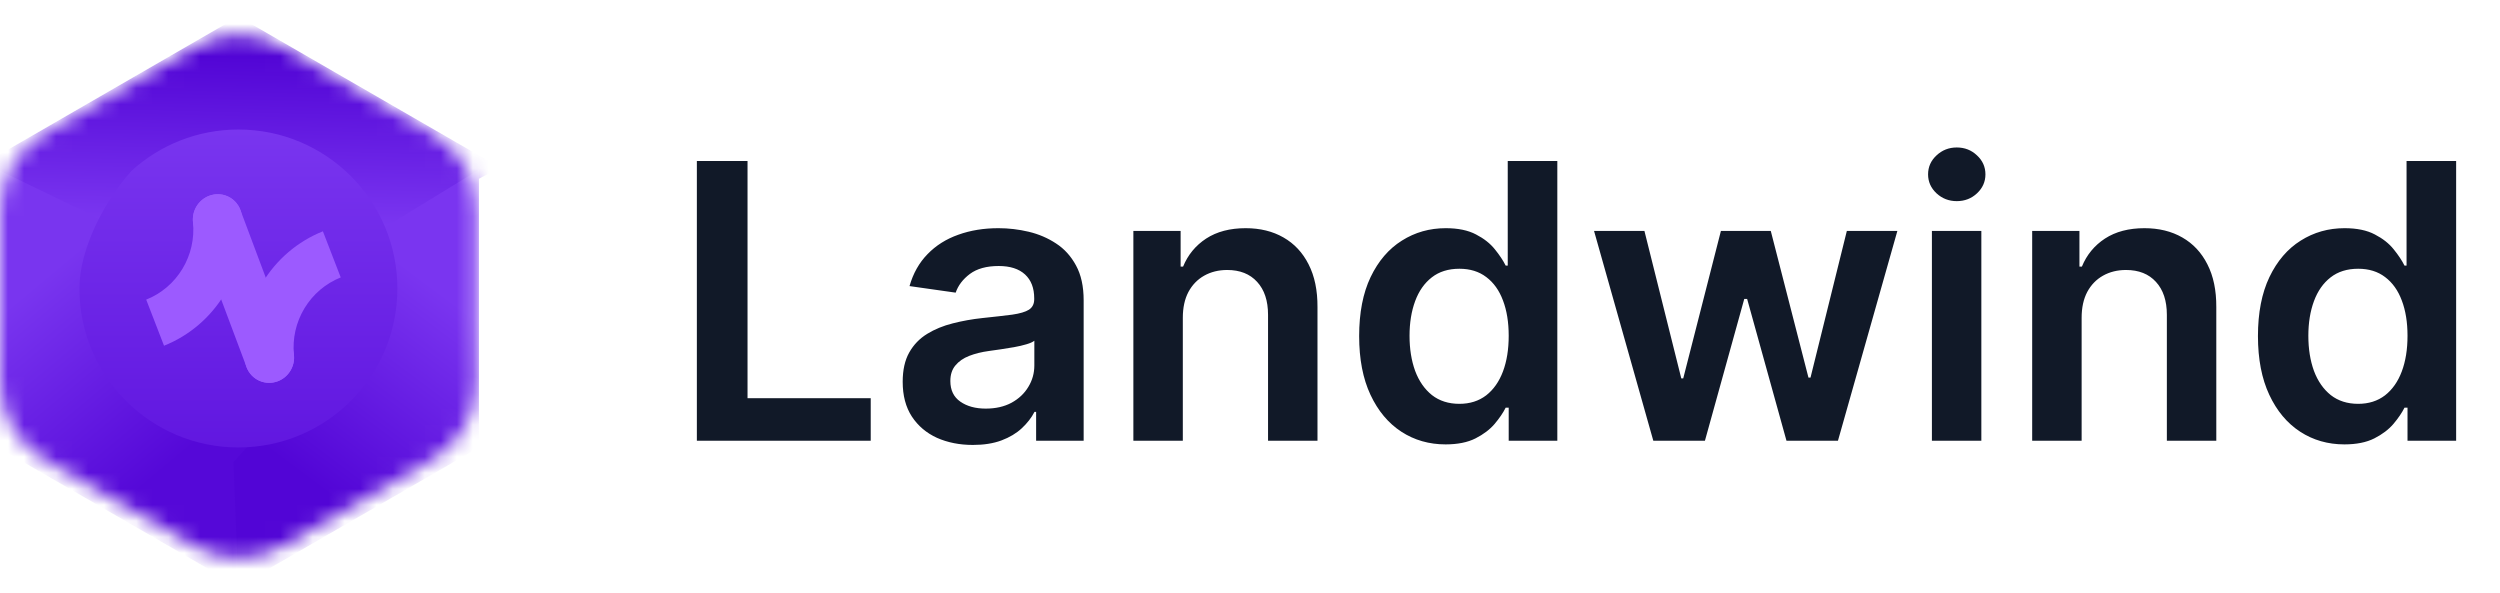 <svg width="156" height="37" viewBox="0 0 156 37" fill="none" xmlns="http://www.w3.org/2000/svg">
<mask id="mask0_0_2523" style="mask-type:alpha" maskUnits="userSpaceOnUse" x="0" y="2" width="30" height="33">
<path d="M12.059 2.946C13.805 1.938 15.957 1.938 17.703 2.946L26.94 8.279C28.686 9.287 29.762 11.151 29.762 13.167V23.833C29.762 25.849 28.686 27.713 26.94 28.721L17.703 34.054C15.957 35.062 13.805 35.062 12.059 34.054L2.822 28.721C1.076 27.713 0 25.849 0 23.833V13.167C0 11.151 1.076 9.287 2.822 8.279L12.059 2.946Z" fill="#C4C4C4"/>
</mask>
<g mask="url(#mask0_0_2523)">
<path d="M14.877 1.036L31.189 10.454L22.934 14.898L19.524 13.038L16.424 13.348L8.675 10.559L6.815 13.038L5.885 14.278L4.025 13.038L-1.435 10.454L14.877 1.036Z" fill="url(#paint0_linear_0_2523)"/>
<path d="M-0.129 10.587L6.199 13.656L9.919 22.645L9.919 22.955L11.159 24.505L16.739 28.845L14.881 36.584L-0.129 27.918L-0.129 10.587Z" fill="url(#paint1_linear_0_2523)"/>
<path d="M19.834 22.954L23.864 14.275L29.886 10.589L29.886 27.92L14.877 36.585L14.565 28.844L19.834 22.954Z" fill="url(#paint2_linear_0_2523)"/>
<path d="M14.876 8.083C12.311 8.083 9.974 9.056 8.213 10.654L9.643 22.962C10.034 23.142 12.276 23.892 12.706 23.892H15.806C16.354 23.892 20.146 22.724 20.146 23.272L19.836 21.97C19.836 22.517 19.392 22.962 18.844 22.962H10.909C10.361 22.962 9.917 22.517 9.917 21.97V17.168C9.917 16.737 9.823 16.312 9.643 15.921L8.213 10.654C6.616 12.415 4.957 15.437 4.957 18.002C4.957 23.48 9.398 27.921 14.876 27.921C20.355 27.921 24.796 23.48 24.796 18.002C24.796 12.524 20.355 8.083 14.876 8.083Z" fill="url(#paint3_linear_0_2523)"/>
<path d="M13.039 12.223C13.258 12.138 13.493 12.105 13.725 12.126C13.957 12.147 14.18 12.221 14.378 12.342C14.576 12.464 14.744 12.63 14.868 12.828C14.992 13.026 15.07 13.251 15.095 13.486C15.275 15.176 14.896 16.887 14.016 18.35C13.136 19.814 11.806 20.947 10.235 21.573L9.123 18.697C10.062 18.323 10.857 17.648 11.384 16.774C11.912 15.902 12.143 14.88 12.041 13.87C12.004 13.525 12.082 13.176 12.262 12.877C12.443 12.579 12.715 12.349 13.037 12.223L13.039 12.223Z" fill="#9C5AFF"/>
<path d="M13.027 12.228C12.647 12.379 12.339 12.676 12.172 13.054C12.005 13.432 11.992 13.859 12.135 14.242L15.385 22.909C15.529 23.291 15.818 23.599 16.188 23.762C16.558 23.926 16.979 23.933 17.359 23.782C17.547 23.707 17.72 23.596 17.866 23.454C18.013 23.312 18.131 23.143 18.214 22.956C18.297 22.769 18.343 22.568 18.349 22.364C18.355 22.16 18.322 21.957 18.25 21.768L15 13.101C14.929 12.912 14.822 12.738 14.684 12.592C14.547 12.445 14.381 12.328 14.198 12.247C14.015 12.166 13.817 12.123 13.616 12.119C13.415 12.116 13.215 12.153 13.027 12.228Z" fill="#9C5AFF"/>
<path d="M17.345 23.784C17.126 23.869 16.892 23.902 16.66 23.881C16.428 23.861 16.205 23.787 16.006 23.665C15.808 23.544 15.641 23.377 15.517 23.179C15.393 22.981 15.315 22.756 15.29 22.522C15.11 20.832 15.489 19.121 16.369 17.657C17.248 16.194 18.578 15.06 20.149 14.434L21.261 17.311C20.323 17.685 19.527 18.361 19 19.234C18.472 20.107 18.241 21.128 18.343 22.138C18.38 22.483 18.301 22.832 18.12 23.131C17.94 23.429 17.667 23.659 17.345 23.784Z" fill="#9C5AFF"/>
</g>
<path d="M43.484 27.5V10.046H46.646V24.849H54.333V27.5H43.484ZM60.708 27.764C59.879 27.764 59.132 27.616 58.467 27.321C57.808 27.02 57.285 26.577 56.899 25.991C56.518 25.406 56.328 24.685 56.328 23.827C56.328 23.088 56.464 22.477 56.737 21.994C57.009 21.511 57.382 21.125 57.853 20.835C58.325 20.546 58.856 20.327 59.447 20.179C60.044 20.026 60.66 19.915 61.296 19.847C62.063 19.767 62.685 19.696 63.163 19.634C63.64 19.565 63.987 19.463 64.203 19.327C64.424 19.185 64.535 18.966 64.535 18.671V18.619C64.535 17.977 64.345 17.48 63.964 17.128C63.583 16.776 63.035 16.599 62.319 16.599C61.563 16.599 60.964 16.764 60.521 17.094C60.083 17.423 59.788 17.812 59.634 18.261L56.754 17.852C56.981 17.057 57.356 16.392 57.879 15.858C58.401 15.318 59.041 14.915 59.796 14.648C60.552 14.375 61.387 14.239 62.302 14.239C62.933 14.239 63.56 14.312 64.186 14.46C64.811 14.608 65.382 14.852 65.899 15.193C66.416 15.528 66.83 15.986 67.143 16.565C67.461 17.145 67.62 17.869 67.62 18.739V27.5H64.654V25.702H64.552C64.365 26.065 64.1 26.406 63.759 26.724C63.424 27.037 63.001 27.29 62.489 27.483C61.984 27.671 61.39 27.764 60.708 27.764ZM61.509 25.497C62.129 25.497 62.666 25.375 63.12 25.131C63.575 24.881 63.924 24.551 64.168 24.142C64.418 23.733 64.543 23.287 64.543 22.804V21.261C64.447 21.341 64.282 21.415 64.049 21.483C63.822 21.551 63.566 21.611 63.282 21.662C62.998 21.713 62.717 21.759 62.438 21.798C62.16 21.838 61.919 21.872 61.714 21.901C61.254 21.963 60.842 22.065 60.478 22.207C60.114 22.349 59.828 22.548 59.617 22.804C59.407 23.054 59.302 23.378 59.302 23.776C59.302 24.344 59.509 24.773 59.924 25.062C60.339 25.352 60.867 25.497 61.509 25.497ZM73.808 19.829V27.5H70.722V14.409H73.671V16.634H73.825C74.126 15.901 74.606 15.318 75.265 14.886C75.93 14.454 76.751 14.239 77.728 14.239C78.632 14.239 79.418 14.432 80.089 14.818C80.765 15.204 81.288 15.764 81.657 16.497C82.032 17.23 82.217 18.119 82.211 19.165V27.5H79.126V19.642C79.126 18.767 78.899 18.082 78.444 17.588C77.995 17.094 77.373 16.847 76.578 16.847C76.038 16.847 75.558 16.966 75.137 17.204C74.722 17.438 74.396 17.776 74.157 18.219C73.924 18.662 73.808 19.199 73.808 19.829ZM90.205 27.73C89.177 27.73 88.257 27.466 87.444 26.938C86.632 26.409 85.99 25.642 85.518 24.636C85.046 23.631 84.811 22.409 84.811 20.972C84.811 19.517 85.049 18.29 85.526 17.29C86.009 16.284 86.66 15.526 87.478 15.014C88.296 14.497 89.208 14.239 90.214 14.239C90.981 14.239 91.612 14.369 92.106 14.631C92.6 14.886 92.992 15.196 93.282 15.56C93.572 15.918 93.796 16.256 93.955 16.574H94.083V10.046H97.177V27.5H94.143V25.438H93.955C93.796 25.756 93.566 26.094 93.265 26.452C92.964 26.804 92.566 27.105 92.072 27.355C91.578 27.605 90.955 27.73 90.205 27.73ZM91.066 25.199C91.72 25.199 92.276 25.023 92.737 24.671C93.197 24.312 93.546 23.815 93.785 23.179C94.024 22.543 94.143 21.801 94.143 20.954C94.143 20.108 94.024 19.372 93.785 18.747C93.552 18.122 93.205 17.636 92.745 17.29C92.291 16.943 91.731 16.77 91.066 16.77C90.379 16.77 89.805 16.949 89.345 17.307C88.884 17.665 88.538 18.159 88.305 18.79C88.072 19.421 87.955 20.142 87.955 20.954C87.955 21.773 88.072 22.503 88.305 23.145C88.543 23.781 88.893 24.284 89.353 24.653C89.819 25.017 90.39 25.199 91.066 25.199ZM103.166 27.5L99.468 14.409H102.612L104.913 23.614H105.033L107.385 14.409H110.496L112.848 23.562H112.976L115.243 14.409H118.396L114.689 27.5H111.476L109.021 18.653H108.842L106.388 27.5H103.166ZM120.551 27.5V14.409H123.636V27.5H120.551ZM122.102 12.551C121.613 12.551 121.193 12.389 120.84 12.065C120.488 11.736 120.312 11.341 120.312 10.881C120.312 10.415 120.488 10.02 120.84 9.696C121.193 9.366 121.613 9.202 122.102 9.202C122.596 9.202 123.016 9.366 123.363 9.696C123.715 10.02 123.891 10.415 123.891 10.881C123.891 11.341 123.715 11.736 123.363 12.065C123.016 12.389 122.596 12.551 122.102 12.551ZM129.894 19.829V27.5H126.808V14.409H129.757V16.634H129.911C130.212 15.901 130.692 15.318 131.351 14.886C132.016 14.454 132.837 14.239 133.814 14.239C134.717 14.239 135.504 14.432 136.175 14.818C136.851 15.204 137.374 15.764 137.743 16.497C138.118 17.23 138.303 18.119 138.297 19.165V27.5H135.212V19.642C135.212 18.767 134.985 18.082 134.53 17.588C134.081 17.094 133.459 16.847 132.663 16.847C132.124 16.847 131.644 16.966 131.223 17.204C130.808 17.438 130.482 17.776 130.243 18.219C130.01 18.662 129.894 19.199 129.894 19.829ZM146.291 27.73C145.263 27.73 144.342 27.466 143.53 26.938C142.717 26.409 142.075 25.642 141.604 24.636C141.132 23.631 140.896 22.409 140.896 20.972C140.896 19.517 141.135 18.29 141.612 17.29C142.095 16.284 142.746 15.526 143.564 15.014C144.382 14.497 145.294 14.239 146.3 14.239C147.067 14.239 147.698 14.369 148.192 14.631C148.686 14.886 149.078 15.196 149.368 15.56C149.658 15.918 149.882 16.256 150.041 16.574H150.169V10.046H153.263V27.5H150.229V25.438H150.041C149.882 25.756 149.652 26.094 149.351 26.452C149.05 26.804 148.652 27.105 148.158 27.355C147.663 27.605 147.041 27.73 146.291 27.73ZM147.152 25.199C147.806 25.199 148.362 25.023 148.823 24.671C149.283 24.312 149.632 23.815 149.871 23.179C150.11 22.543 150.229 21.801 150.229 20.954C150.229 20.108 150.11 19.372 149.871 18.747C149.638 18.122 149.291 17.636 148.831 17.29C148.377 16.943 147.817 16.77 147.152 16.77C146.465 16.77 145.891 16.949 145.431 17.307C144.97 17.665 144.624 18.159 144.391 18.79C144.158 19.421 144.041 20.142 144.041 20.954C144.041 21.773 144.158 22.503 144.391 23.145C144.629 23.781 144.979 24.284 145.439 24.653C145.905 25.017 146.476 25.199 147.152 25.199Z" fill="#111928"/>
<defs>
<linearGradient id="paint0_linear_0_2523" x1="14.564" y1="2.499" x2="14.282" y2="13.822" gradientUnits="userSpaceOnUse">
<stop stop-color="#4E00D3"/>
<stop offset="1" stop-color="#7A36F0"/>
</linearGradient>
<linearGradient id="paint1_linear_0_2523" x1="14.879" y1="25.435" x2="5.903" y2="14.673" gradientUnits="userSpaceOnUse">
<stop stop-color="#5508D8"/>
<stop offset="1" stop-color="#7935EF"/>
</linearGradient>
<linearGradient id="paint2_linear_0_2523" x1="14.874" y1="26.674" x2="23.447" y2="15.215" gradientUnits="userSpaceOnUse">
<stop stop-color="#5205D6"/>
<stop offset="1" stop-color="#7A35F0"/>
</linearGradient>
<linearGradient id="paint3_linear_0_2523" x1="14.876" y1="8.083" x2="14.876" y2="27.921" gradientUnits="userSpaceOnUse">
<stop stop-color="#7935EF"/>
<stop offset="1" stop-color="#6117E0"/>
</linearGradient>
</defs>
</svg>
